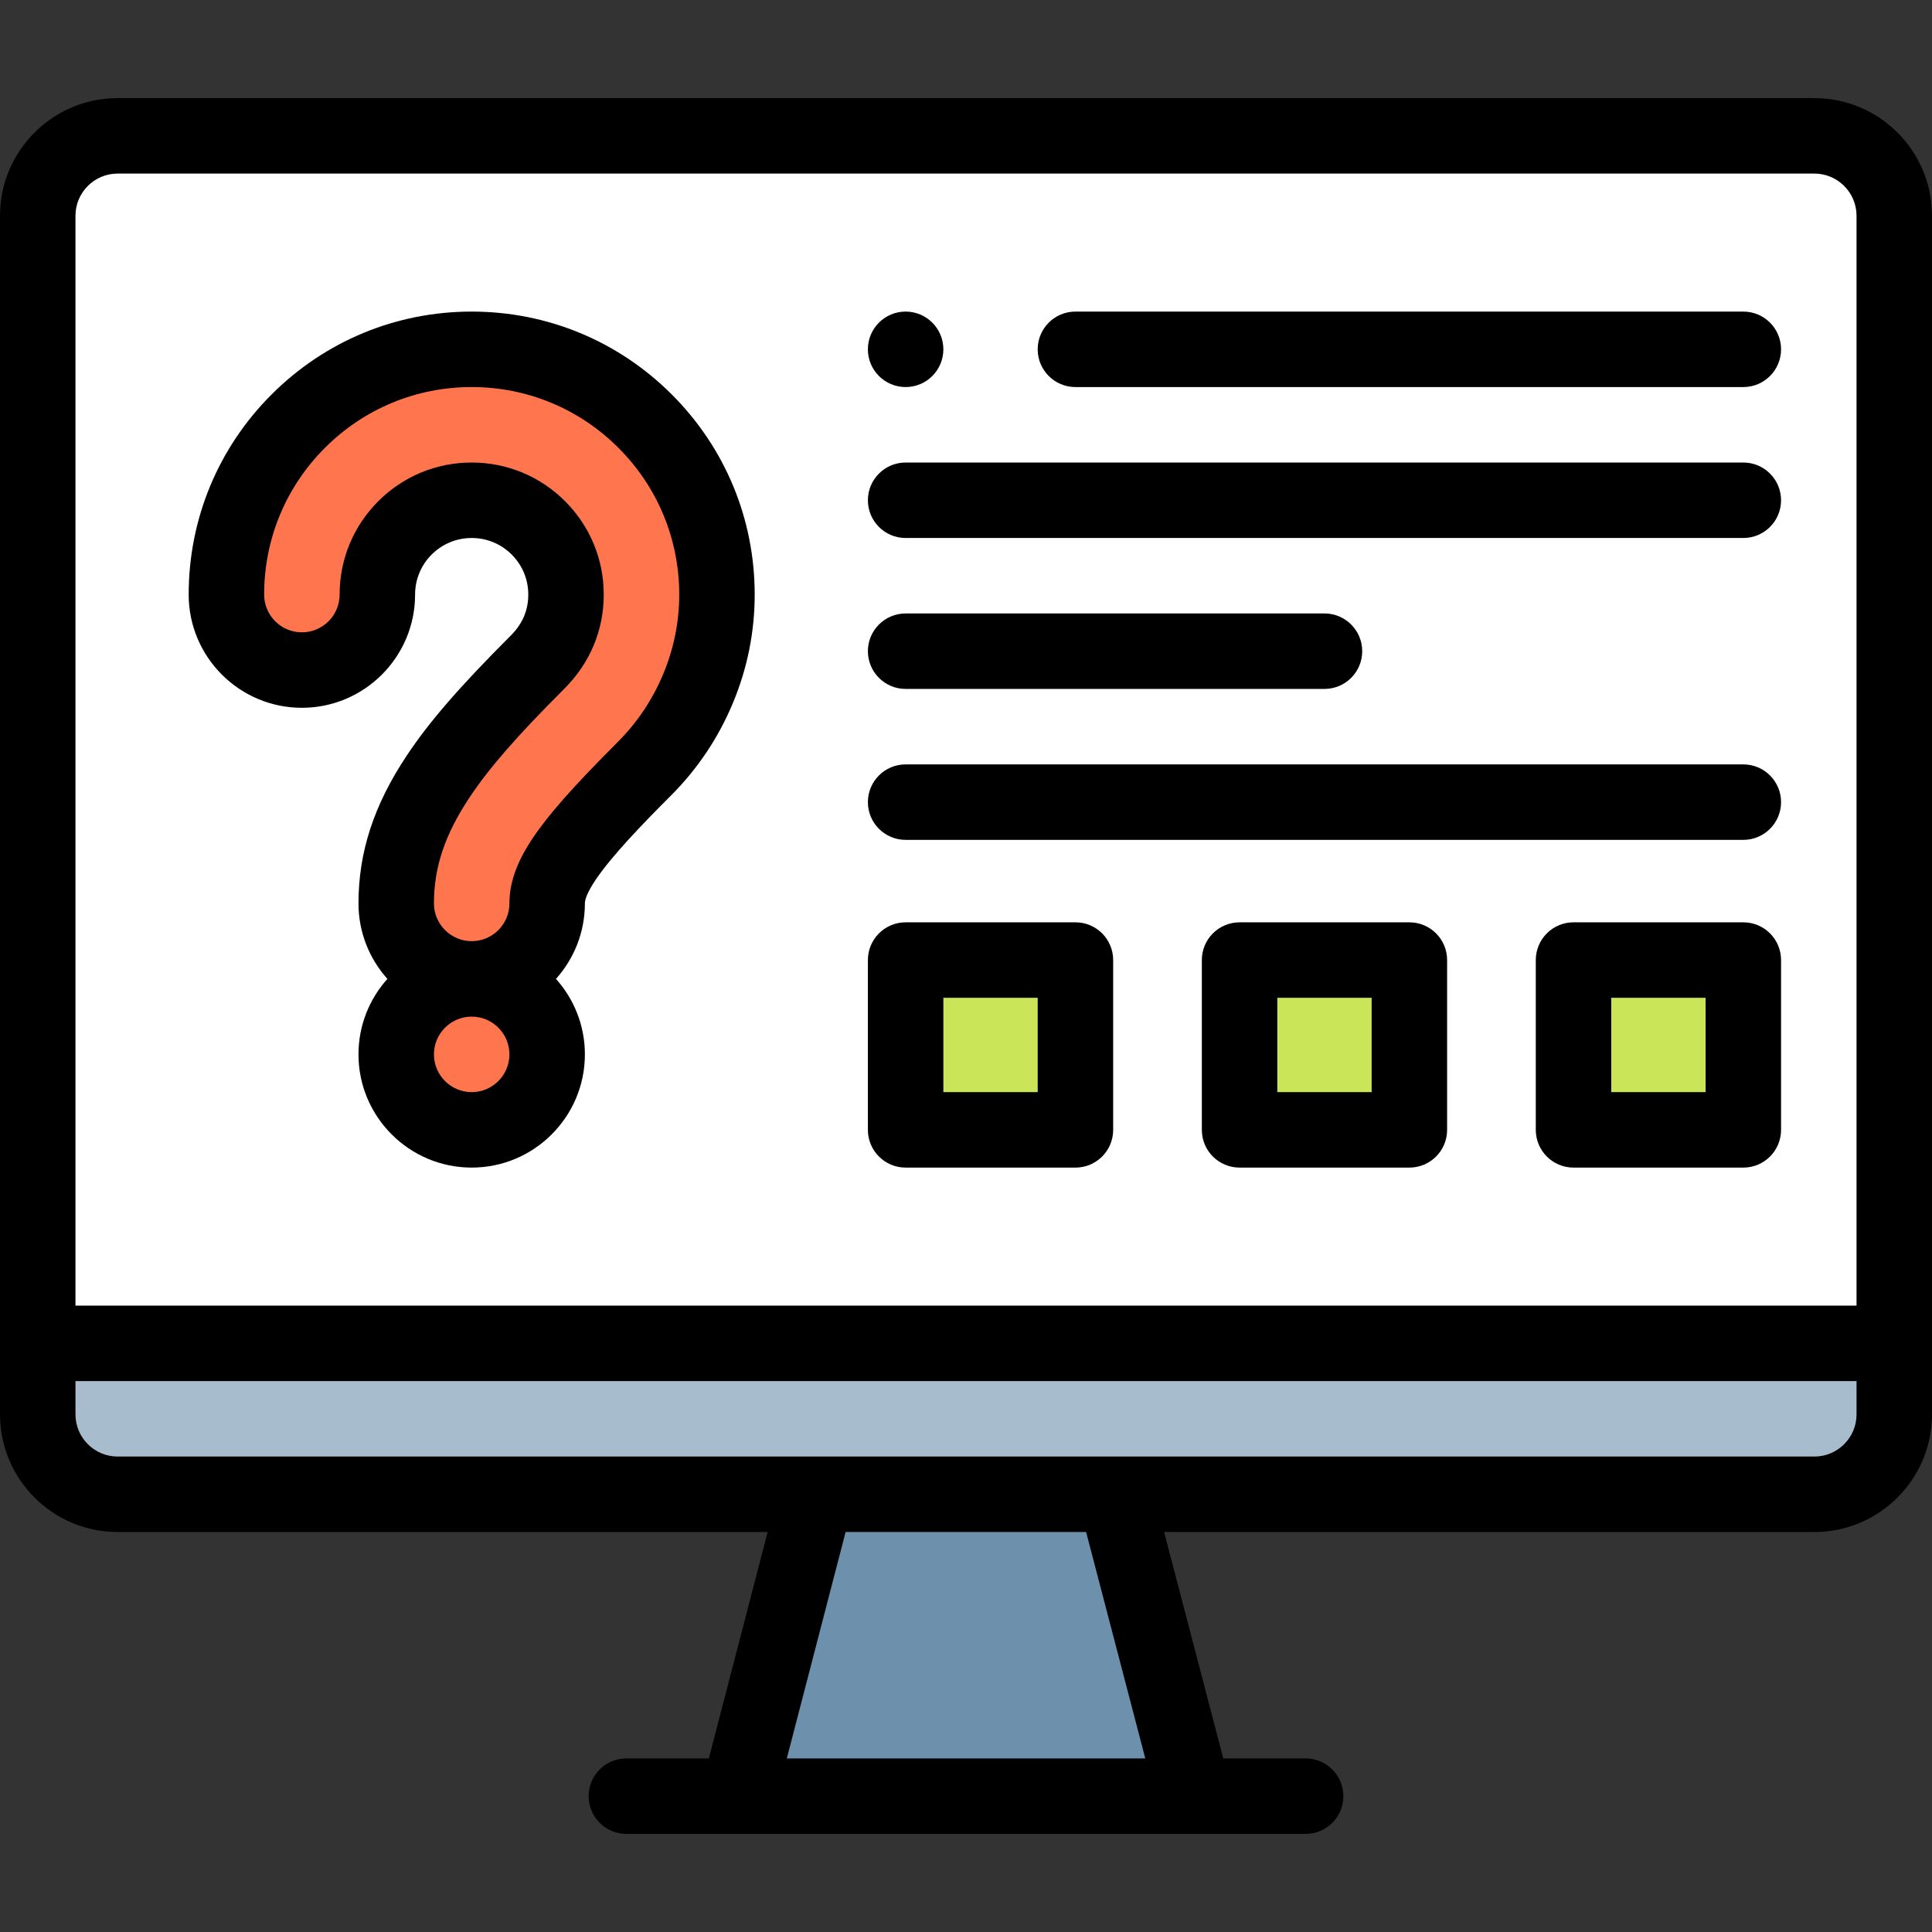 <svg id="Layer_1" enable-background="new 0 0 512.001 512.001" height="512" viewBox="0 0 512.001 512.001" width="512" xmlns="http://www.w3.org/2000/svg"><rect x="0" y="0" width="512.001" height="512.001" fill="#333333" stroke="none"/><g><g clip-rule="evenodd" fill-rule="evenodd"><g><path d="m307.007 355.998h194.995v-125.003-173.818c0-11.647-9.529-21.176-21.176-21.176h-173.819-275.831c-11.647-.001-21.176 9.529-21.176 21.176v298.822h10.002 287.005z" fill="#fff"/><path d="m256.001 355.998h-246.001v18.826c0 11.647 9.529 21.176 21.176 21.176h184.824 80.001 184.824c11.647 0 21.176-9.529 21.176-21.176v-18.826z" fill="#a7bdcd"/><path d="m216 396-20.001 80h120.003l-20.001-80z" fill="#6d91ac"/></g><path d="m149.41 227.793c4.245-6.38 11.415-14.123 21.361-24.069 5.97-5.97 10.843-13.165 14.215-21.238 3.223-7.717 5.016-16.127 5.016-24.912 0-17.947-7.276-34.197-19.04-45.96s-28.014-19.04-45.96-19.04-34.197 7.276-45.96 19.04c-11.763 11.763-19.04 28.013-19.04 45.96 0 11.046 8.954 20 20 20s20-8.955 20-20c0-6.905 2.798-13.156 7.321-17.679s10.774-7.321 17.679-7.321 13.156 2.798 17.679 7.321 7.321 10.774 7.321 17.679c0 3.455-.676 6.692-1.89 9.6-1.271 3.044-3.2 5.848-5.621 8.269-11.511 11.511-20.157 20.993-26.361 30.319-7.485 11.249-11.128 21.777-11.128 33.655 0 11.046 8.954 20 20 20s20-8.954 20-20c0-3.507 1.443-7.168 4.408-11.624z" fill="#ff764e"/><path d="m145.002 279.417c0-11.046-8.954-20-20-20s-20 8.954-20 20v.007c0 11.046 8.954 20 20 20s20-8.954 20-20z" fill="#ff764e"/><g fill="#cbe558"><path d="m240.002 254.425h45v45h-45z"/><path d="m328.501 254.425h45v45h-45z"/><path d="m417 254.425h45v45h-45z"/></g></g><g><path d="m80.002 187.574c16.542 0 30-13.458 30-30.001 0-4.008 1.56-7.775 4.392-10.607 2.833-2.832 6.6-4.392 10.608-4.392s7.775 1.56 10.607 4.391c2.832 2.833 4.392 6.601 4.392 10.608 0 2.038-.376 3.971-1.118 5.746-.745 1.783-1.943 3.53-3.464 5.052-13.635 13.635-21.636 22.862-27.616 31.851-8.734 13.127-12.802 25.582-12.802 39.194 0 7.678 2.903 14.69 7.665 20.001-4.762 5.313-7.665 12.326-7.665 20.007 0 16.542 13.458 30 30 30s30-13.458 30-30v-.007c0-7.678-2.903-14.689-7.664-20.001 4.762-5.312 7.664-12.323 7.664-20.001 0-.901.474-2.688 2.734-6.084 4.256-6.397 12.553-14.982 20.107-22.537 7.015-7.016 12.523-15.243 16.371-24.454 3.841-9.195 5.788-18.874 5.788-28.768 0-20.03-7.802-38.864-21.969-53.031-14.167-14.166-33-21.968-53.031-21.968s-38.864 7.802-53.032 21.968c-14.167 14.167-21.969 33.001-21.969 53.031.001 16.544 13.459 30.002 30.002 30.002zm55 91.851c0 5.514-4.486 10-10 10s-10-4.486-10-10.007c0-5.514 4.486-10 10-10s10 4.486 10 10zm-48.89-160.741c10.39-10.389 24.201-16.11 38.89-16.11 14.688 0 28.5 5.722 38.889 16.11 10.39 10.39 16.111 24.2 16.111 38.889 0 7.233-1.428 14.318-4.243 21.059-2.838 6.794-6.895 12.857-12.059 18.021-11.85 11.852-18.402 19.269-22.616 25.602-4.15 6.236-6.083 11.69-6.083 17.162 0 5.514-4.486 10-10 10s-10-4.486-10-10c0-9.618 2.916-18.289 9.454-28.115 5.197-7.813 12.47-16.152 25.106-28.787 3.396-3.396 6.013-7.261 7.777-11.485 1.767-4.229 2.663-8.757 2.663-13.455 0-9.35-3.64-18.14-10.25-24.75-6.61-6.609-15.399-10.249-24.75-10.249s-18.14 3.64-24.75 10.25c-6.609 6.609-10.25 15.399-10.25 24.749 0 5.515-4.486 10.001-10 10.001s-10-4.486-10-10.001c0-14.69 5.722-28.501 16.111-38.891z"/><path d="m480.825 26.001h-449.649c-17.191 0-31.176 13.985-31.176 31.176v317.647c0 17.191 13.985 31.177 31.176 31.177h172.259l-15.585 60h-21.852c-5.523 0-10 4.478-10 10s4.477 10 10 10h180.004c5.523 0 10-4.478 10-10s-4.477-10-10-10h-21.817l-15.684-60h172.323c17.191 0 31.176-13.985 31.176-31.177v-317.647c.001-17.191-13.984-31.176-31.175-31.176zm-449.649 20h449.649c6.163 0 11.176 5.014 11.176 11.176v288.822h-472-.001v-288.822c0-6.163 5.014-11.176 11.176-11.176zm272.337 420h-94.999l15.585-60h63.731zm188.488-91.177c0 6.163-5.014 11.177-11.176 11.177h-449.649c-6.163 0-11.176-5.014-11.176-11.177v-8.825h.001 472z"/><path d="m284.999 102.574h177.001c5.523 0 10-4.478 10-10s-4.477-10-10-10h-177.001c-5.523 0-10 4.478-10 10s4.477 10 10 10z"/><path d="m462 122.574h-221.998c-5.523 0-10 4.478-10 10s4.477 10 10 10h221.998c5.523 0 10-4.478 10-10s-4.477-10-10-10z"/><path d="m240.002 182.574h110.999c5.523 0 10-4.478 10-10s-4.477-10-10-10h-110.999c-5.523 0-10 4.478-10 10s4.477 10 10 10z"/><path d="m462 202.574h-221.998c-5.523 0-10 4.478-10 10s4.477 10 10 10h221.998c5.523 0 10-4.478 10-10s-4.477-10-10-10z"/><path d="m285.002 244.425h-45c-5.523 0-10 4.478-10 10v45c0 5.522 4.477 10 10 10h45c5.523 0 10-4.478 10-10v-45c0-5.523-4.477-10-10-10zm-10 45h-25v-25h25z"/><path d="m462 244.425h-45c-5.523 0-10 4.478-10 10v45c0 5.522 4.477 10 10 10h45c5.523 0 10-4.478 10-10v-45c0-5.523-4.477-10-10-10zm-10 45h-25v-25h25z"/><path d="m373.501 244.425h-45c-5.523 0-10 4.478-10 10v45c0 5.522 4.477 10 10 10h45c5.523 0 10-4.478 10-10v-45c0-5.523-4.477-10-10-10zm-10 45h-25v-25h25z"/><path d="m240.002 102.574c5.523 0 10-4.478 10-10s-4.477-10-10-10h-.007c-5.523 0-9.996 4.478-9.996 10s4.48 10 10.003 10z"/></g></g></svg>